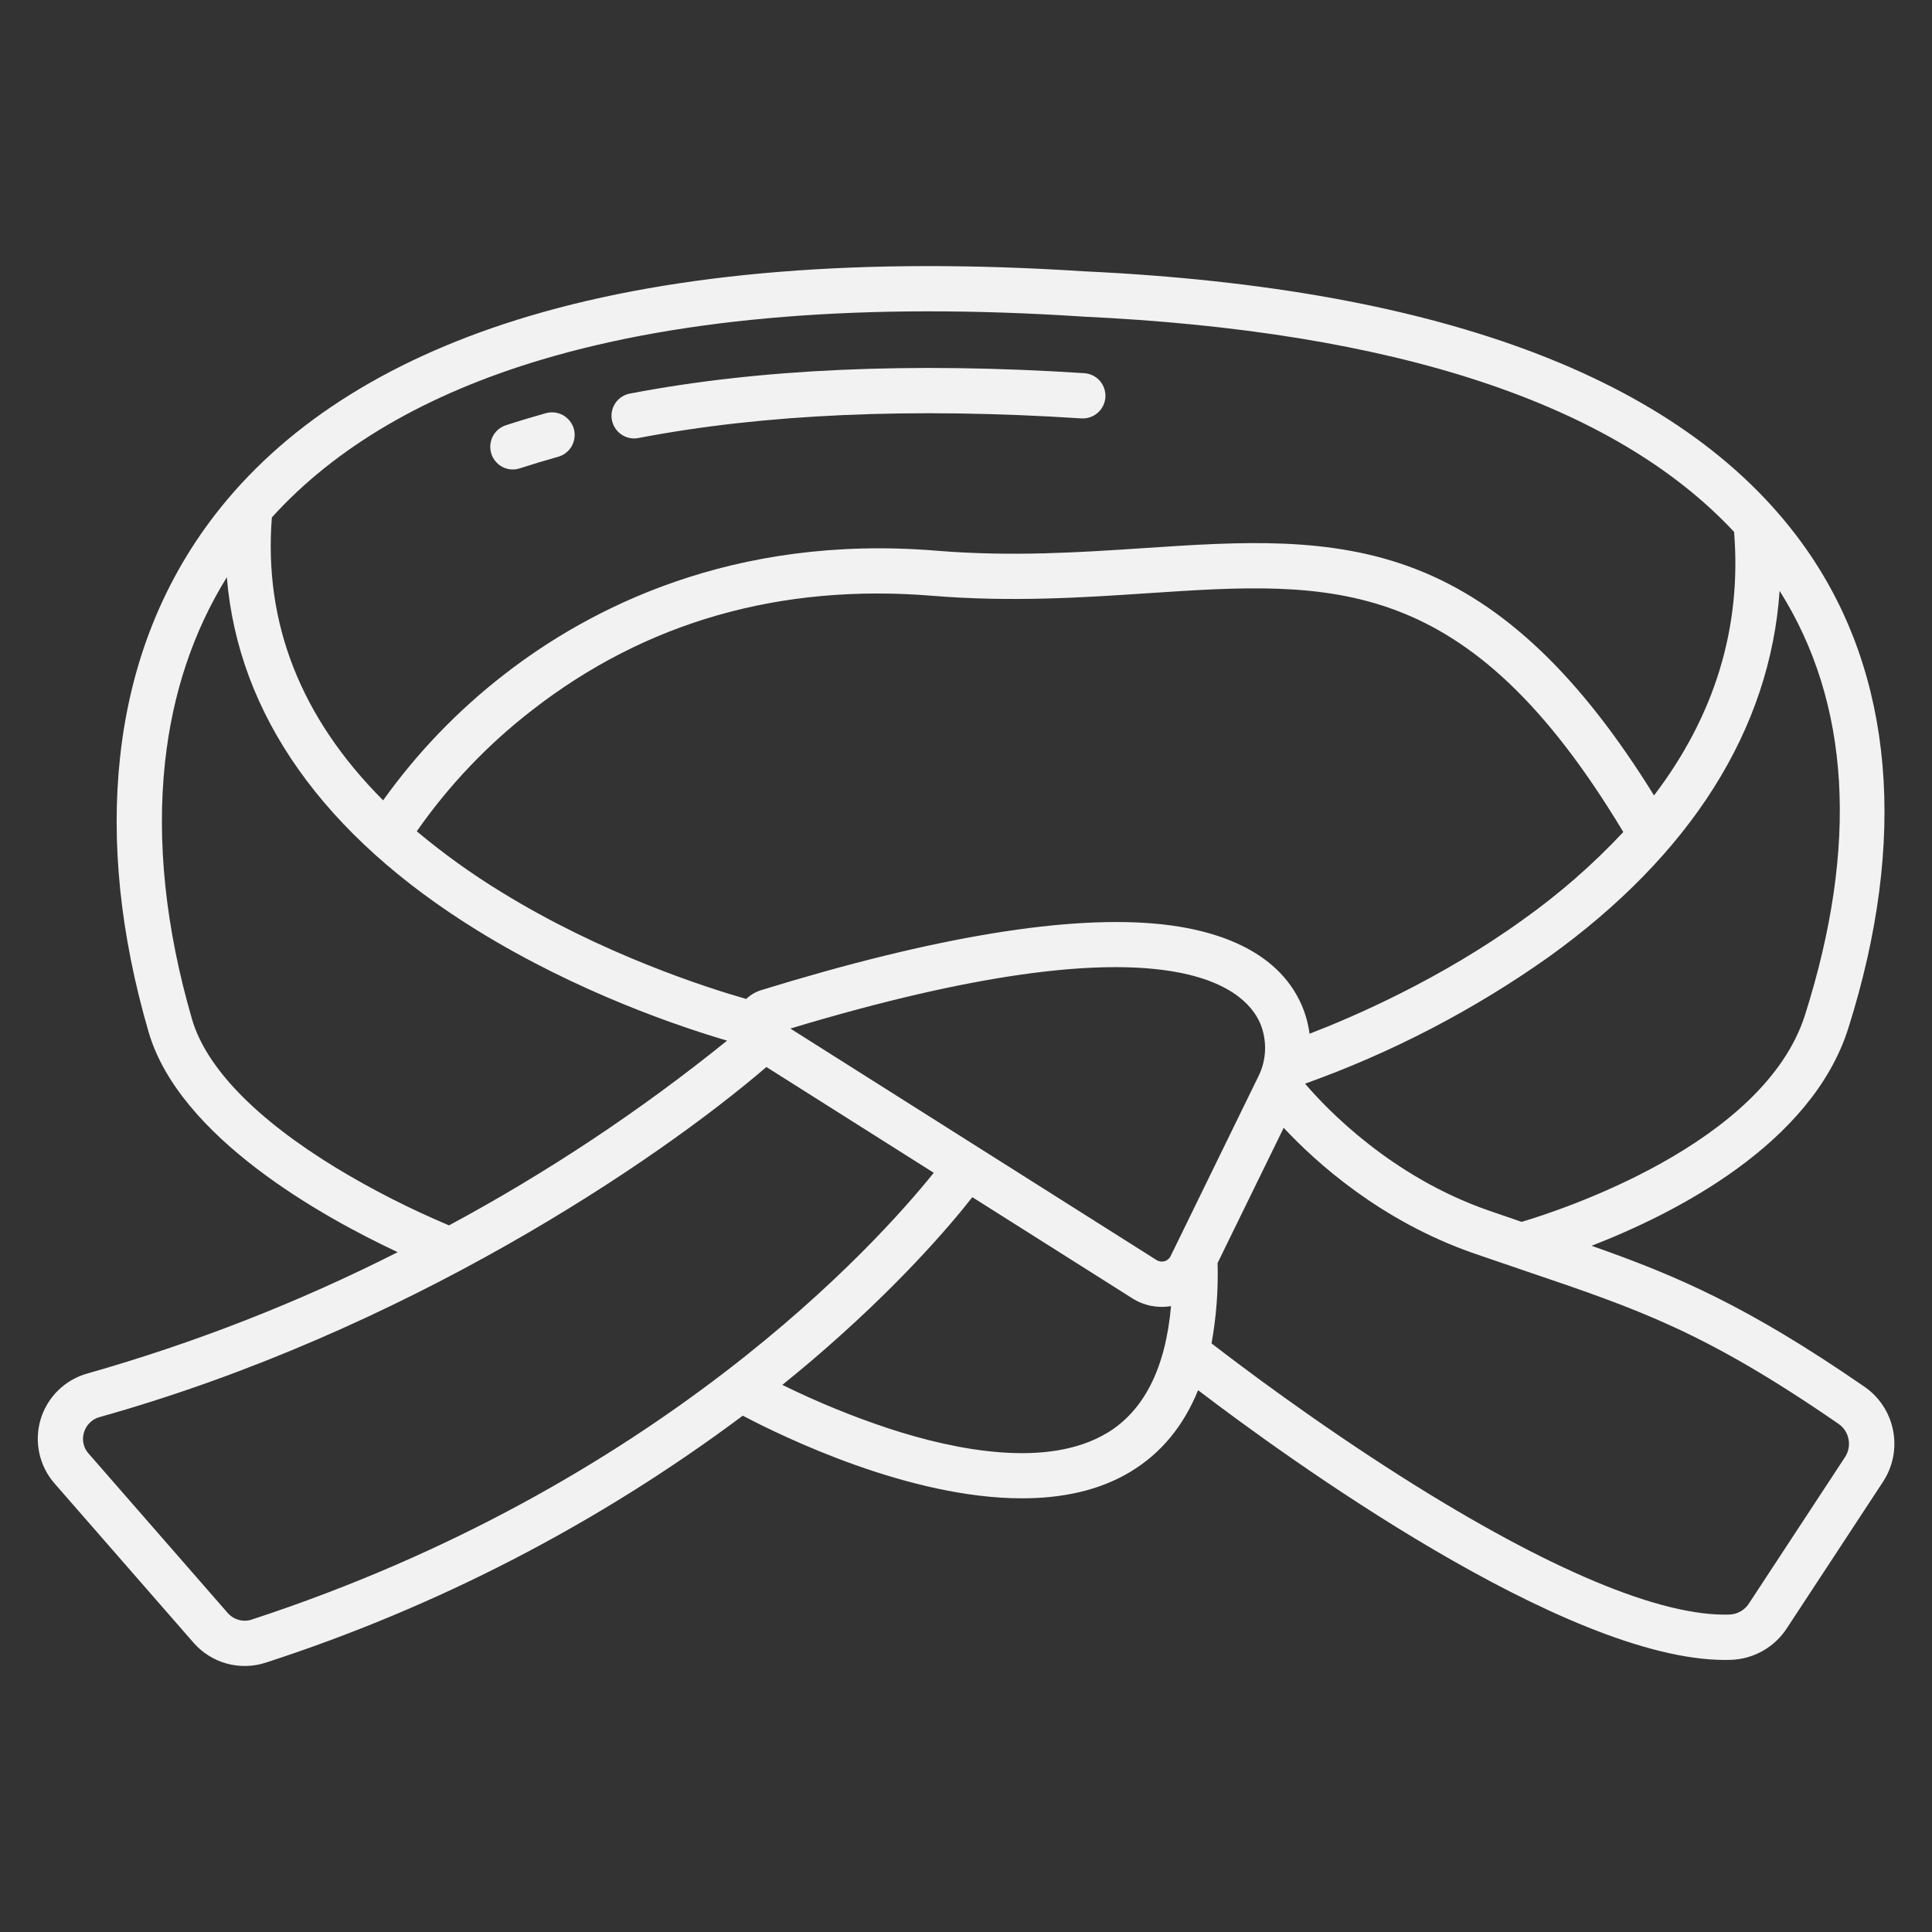 <svg width="32" height="32" viewBox="0 0 32 32" fill="none"
    xmlns="http://www.w3.org/2000/svg">
    <rect x="0" y="0" width="32" height="32" fill="#333333" stroke="none"/>
    <path d="M8.495 7.776C8.534 7.776 8.574 7.769 8.611 7.757C8.819 7.689 9.029 7.626 9.24 7.567C9.288 7.554 9.333 7.532 9.372 7.502C9.411 7.471 9.444 7.434 9.469 7.391C9.493 7.348 9.509 7.3 9.515 7.251C9.522 7.202 9.518 7.152 9.505 7.104C9.491 7.056 9.469 7.012 9.438 6.973C9.407 6.934 9.369 6.901 9.326 6.877C9.283 6.853 9.235 6.838 9.186 6.832C9.136 6.826 9.086 6.831 9.039 6.844C8.814 6.907 8.592 6.974 8.378 7.044C8.293 7.072 8.221 7.129 8.175 7.205C8.128 7.282 8.111 7.372 8.125 7.46C8.139 7.548 8.184 7.628 8.251 7.686C8.319 7.744 8.405 7.776 8.495 7.776ZM10.503 7.262C10.527 7.262 10.551 7.26 10.575 7.255C12.642 6.857 15.11 6.748 17.91 6.93C18.01 6.936 18.107 6.903 18.182 6.837C18.257 6.772 18.302 6.679 18.309 6.58C18.315 6.481 18.282 6.383 18.217 6.308C18.151 6.233 18.058 6.188 17.959 6.181C15.095 5.995 12.563 6.109 10.433 6.519C10.341 6.536 10.259 6.587 10.203 6.662C10.147 6.737 10.121 6.83 10.13 6.922C10.139 7.015 10.182 7.102 10.251 7.164C10.32 7.227 10.41 7.262 10.503 7.262Z" fill="#F2F2F2"/>
    <path d="M30.873 22.963C28.943 21.633 27.779 21.132 26.361 20.634C27.735 20.102 30.004 18.956 30.613 17.033C31.602 13.911 31.365 11.171 29.928 9.11C27.987 6.326 23.959 4.773 17.956 4.494C14.307 4.257 11.216 4.506 8.767 5.235C6.53 5.901 4.809 6.97 3.651 8.412C2.72 9.572 2.16 10.96 1.989 12.539C1.835 13.952 1.993 15.483 2.46 17.089C2.969 18.844 5.356 20.163 6.587 20.74C4.942 21.573 3.222 22.245 1.449 22.749C1.266 22.799 1.099 22.896 0.963 23.029C0.828 23.161 0.728 23.326 0.673 23.508C0.619 23.69 0.611 23.882 0.651 24.068C0.691 24.253 0.777 24.426 0.902 24.569L3.206 27.209C3.351 27.375 3.542 27.495 3.755 27.554C3.968 27.612 4.194 27.607 4.404 27.538C7.243 26.616 9.912 25.235 12.303 23.448C12.979 23.804 15.064 24.817 16.927 24.817C17.575 24.817 18.196 24.695 18.721 24.379C19.228 24.074 19.602 23.622 19.844 23.026C21.277 24.119 25.922 27.494 28.573 27.494C28.606 27.494 28.639 27.493 28.67 27.492C28.855 27.486 29.035 27.435 29.195 27.345C29.356 27.254 29.493 27.127 29.594 26.972L31.186 24.547C31.353 24.295 31.414 23.987 31.355 23.691C31.297 23.394 31.124 23.133 30.873 22.963ZM29.476 9.786C30.645 11.639 30.787 13.999 29.898 16.807C29.22 18.949 25.846 20.047 25.203 20.238C25.02 20.176 24.837 20.113 24.654 20.049C23.043 19.489 21.978 18.373 21.616 17.949C23.048 17.437 24.403 16.733 25.645 15.855C28.013 14.155 29.319 12.075 29.476 9.786ZM21.56 16.648C21.149 15.705 20.077 15.4 19.25 15.31C17.722 15.145 15.487 15.512 12.607 16.4C12.514 16.429 12.429 16.479 12.359 16.546C11.706 16.359 9.973 15.805 8.302 14.774C7.811 14.474 7.344 14.138 6.903 13.769C7.433 13.009 8.076 12.334 8.808 11.767C10.689 10.301 12.922 9.662 15.443 9.868C16.759 9.976 17.96 9.896 19.02 9.825C22.076 9.622 24.3 9.474 26.887 13.781C26.383 14.32 25.825 14.807 25.222 15.235C23.851 16.223 22.425 16.839 21.69 17.122C21.669 16.959 21.625 16.799 21.56 16.648ZM4.503 8.57C5.558 7.405 7.061 6.525 8.981 5.954C11.346 5.25 14.35 5.011 17.91 5.242L17.917 5.243C23.111 5.484 26.738 6.683 28.722 8.81C28.849 10.39 28.404 11.85 27.396 13.175C26.169 11.193 24.911 9.997 23.464 9.431C22.038 8.873 20.548 8.972 18.97 9.077C17.886 9.149 16.765 9.224 15.505 9.121C12.123 8.844 9.746 10.085 8.347 11.175C7.582 11.768 6.908 12.469 6.346 13.256C4.982 11.89 4.365 10.322 4.503 8.57ZM5.57 19.345C4.239 18.534 3.413 17.682 3.18 16.88C2.741 15.368 2.591 13.935 2.734 12.619C2.858 11.483 3.201 10.458 3.757 9.561C3.945 11.835 5.36 13.84 7.908 15.412C9.583 16.446 11.282 17.013 12.043 17.236C10.606 18.397 9.064 19.421 7.437 20.296C6.792 20.024 6.168 19.707 5.57 19.345V19.345ZM4.17 26.825C4.101 26.848 4.025 26.85 3.954 26.83C3.883 26.811 3.82 26.771 3.771 26.715L1.467 24.075C1.425 24.029 1.396 23.972 1.383 23.911C1.37 23.849 1.372 23.786 1.391 23.726C1.409 23.664 1.442 23.609 1.488 23.564C1.533 23.519 1.59 23.487 1.651 23.471C6.702 22.053 10.861 19.247 12.694 17.673L15.466 19.425C14.544 20.573 10.93 24.612 4.17 26.825ZM18.335 23.735C17.351 24.327 15.828 24.022 14.723 23.661C14.119 23.461 13.529 23.219 12.958 22.938C13.118 22.809 13.276 22.678 13.433 22.545C14.857 21.333 15.729 20.308 16.105 19.829L18.756 21.505C18.946 21.626 19.175 21.671 19.396 21.633C19.305 22.66 18.95 23.366 18.335 23.736V23.735ZM19.389 20.805C19.379 20.826 19.365 20.844 19.347 20.858C19.33 20.873 19.31 20.884 19.288 20.89C19.266 20.896 19.243 20.898 19.22 20.894C19.198 20.891 19.176 20.883 19.157 20.871L13.091 17.036C19.324 15.157 20.609 16.343 20.872 16.948C20.931 17.089 20.959 17.242 20.953 17.395C20.948 17.549 20.909 17.699 20.839 17.836L19.389 20.805ZM30.559 24.135L28.967 26.56C28.932 26.614 28.884 26.659 28.829 26.69C28.773 26.722 28.71 26.74 28.646 26.742C27.511 26.78 25.643 25.997 23.248 24.482C21.776 23.551 20.521 22.602 20.067 22.251C20.146 21.812 20.18 21.366 20.167 20.92L21.262 18.68C21.796 19.253 22.868 20.222 24.407 20.758C24.723 20.867 25.017 20.967 25.296 21.062C27.134 21.685 28.244 22.061 30.448 23.581C30.536 23.64 30.597 23.731 30.617 23.835C30.638 23.939 30.617 24.046 30.559 24.135V24.135Z" fill="#F2F2F2"/>
</svg>
